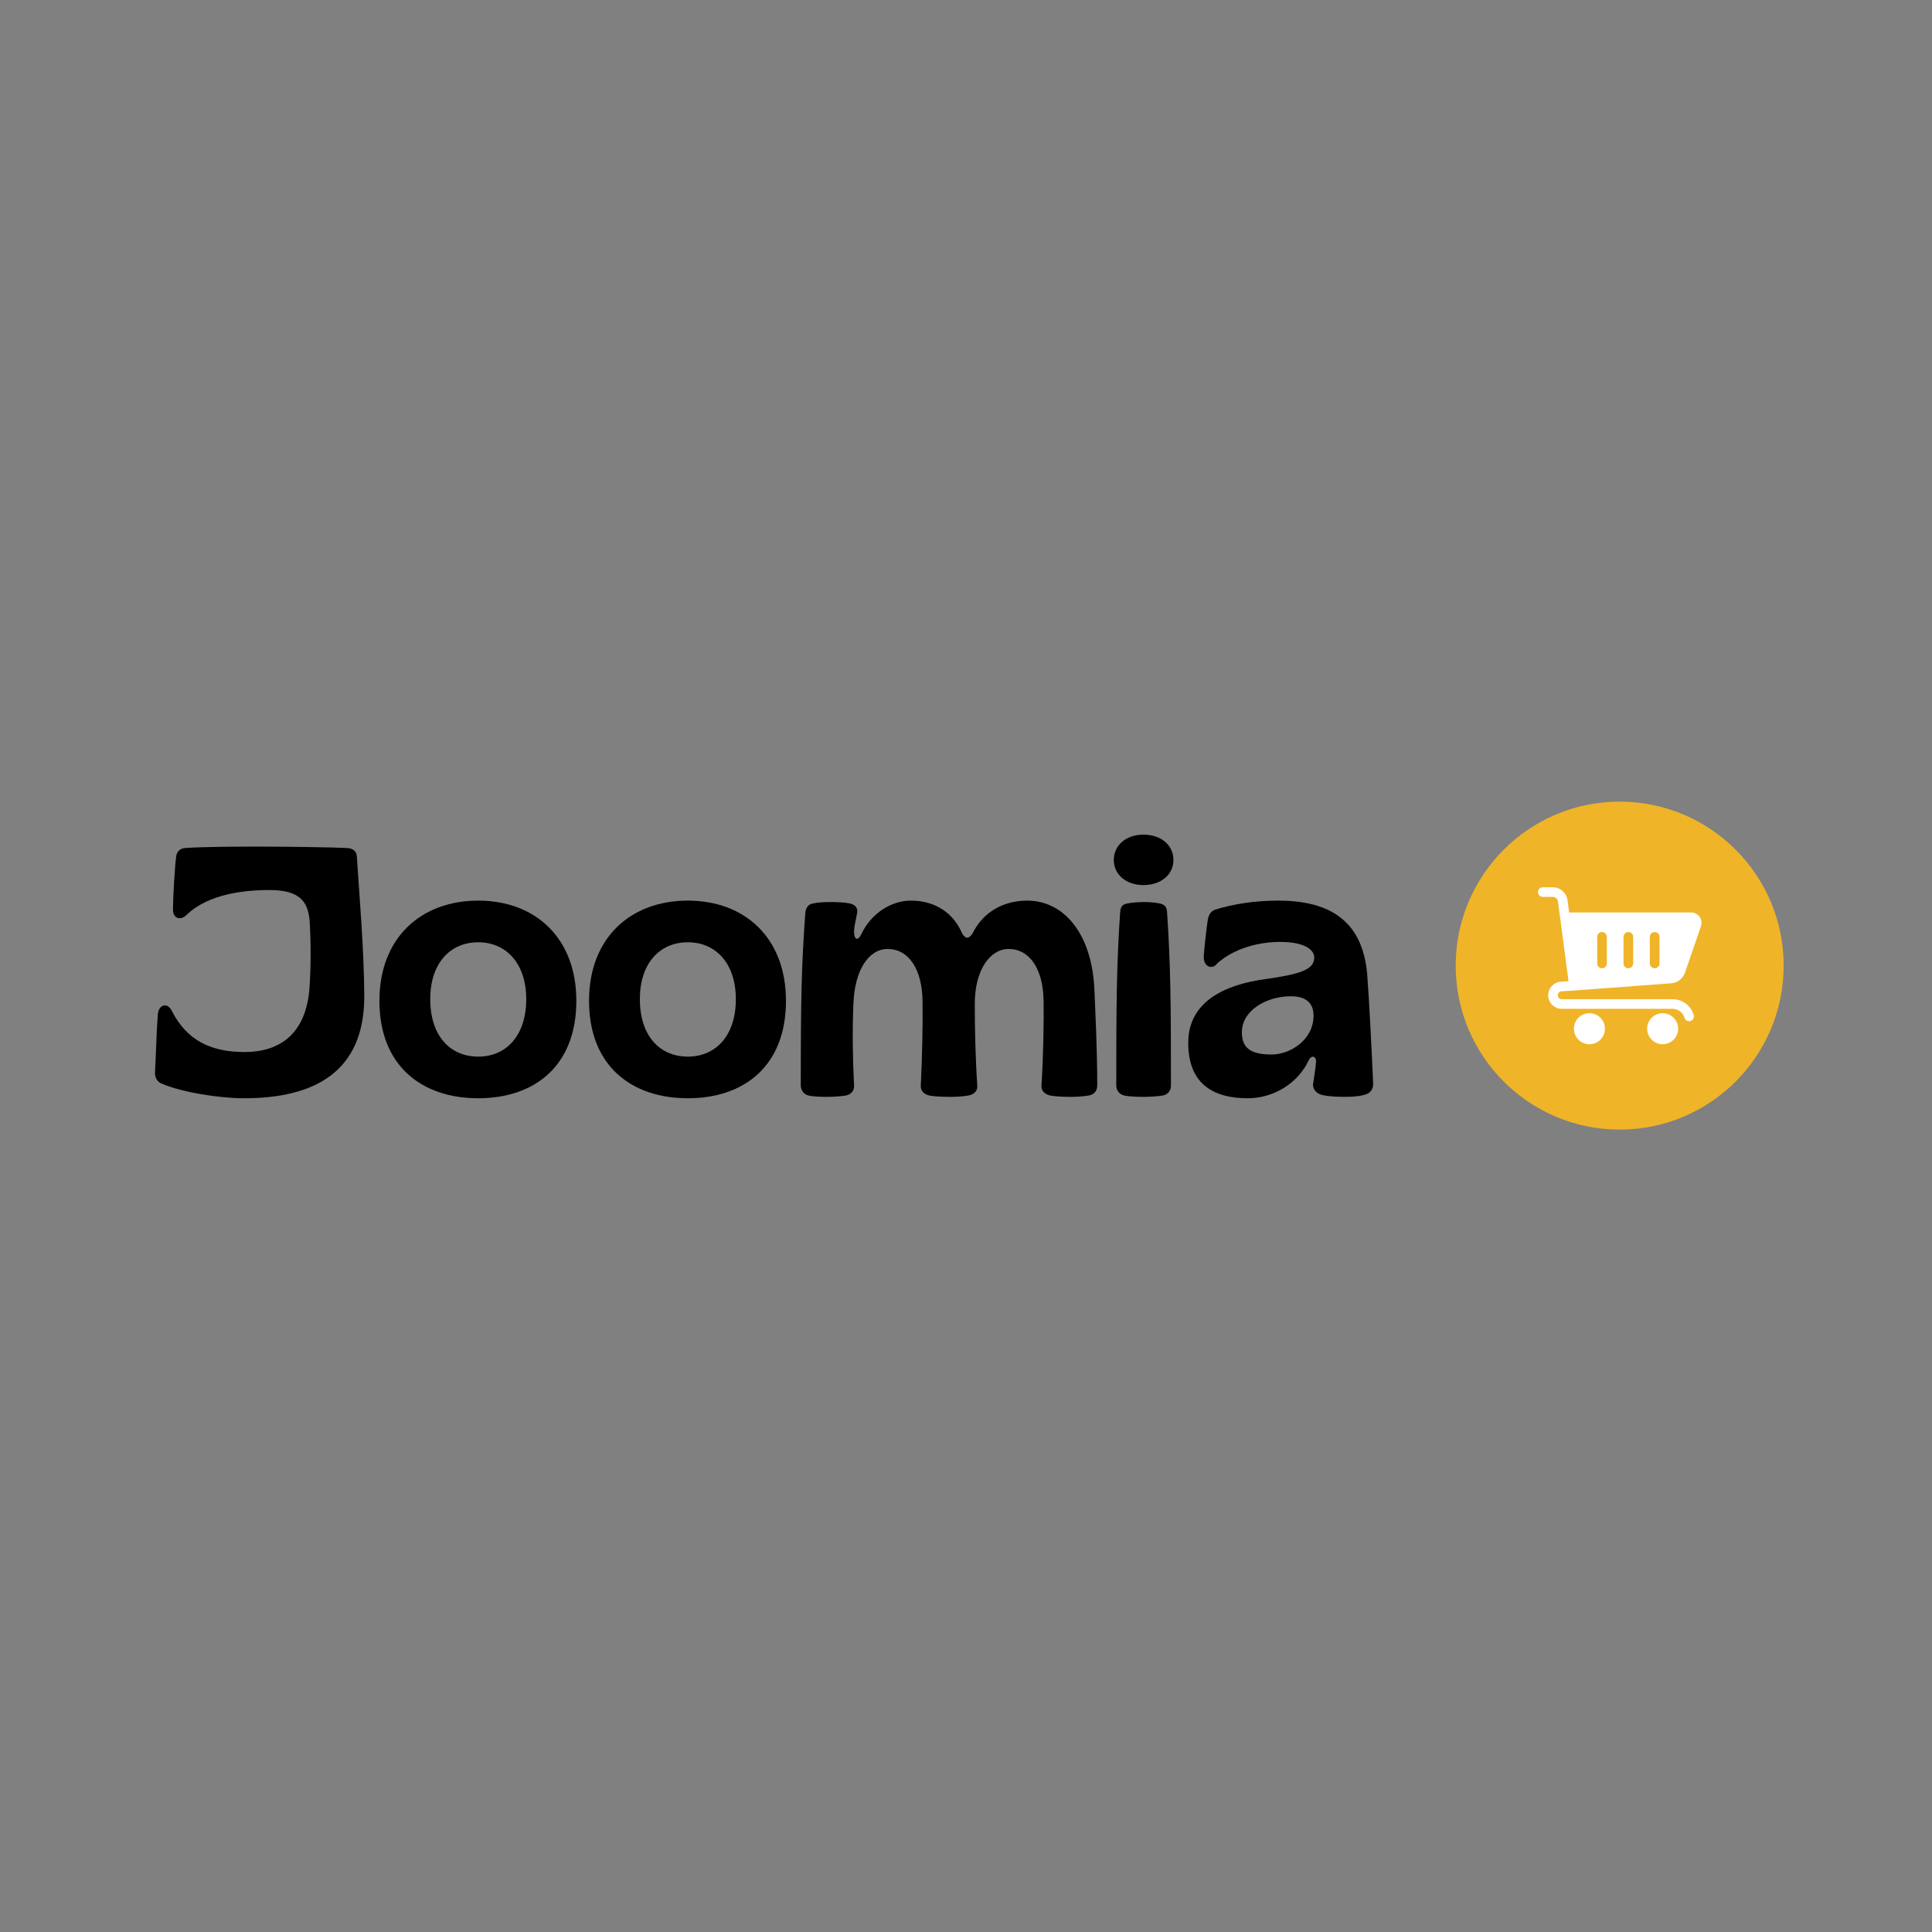 <svg xmlns="http://www.w3.org/2000/svg" xmlns:xlink="http://www.w3.org/1999/xlink" width="500" zoomAndPan="magnify" viewBox="0 0 375 375" height="500" preserveAspectRatio="xMidYMid meet" version="1.0"><rect x="0" y="0" width="375" height="375" fill="#808080" stroke="none"/><defs><g/><clipPath id="id1"><path d="M 282.551 155.598 L 346.207 155.598 L 346.207 219.254 L 282.551 219.254 Z M 282.551 155.598 " clip-rule="nonzero"/></clipPath><clipPath id="id2"><path d="M 305 196 L 312 196 L 312 202.762 L 305 202.762 Z M 305 196 " clip-rule="nonzero"/></clipPath><clipPath id="id3"><path d="M 319 196 L 326 196 L 326 202.762 L 319 202.762 Z M 319 196 " clip-rule="nonzero"/></clipPath><clipPath id="id4"><path d="M 298.52 172.18 L 330.348 172.18 L 330.348 199 L 298.52 199 Z M 298.52 172.18 " clip-rule="nonzero"/></clipPath></defs><g fill="#000000" fill-opacity="1"><g transform="translate(28.642, 212.625)"><g><path d="M 18.703 0.547 C 32.609 0.547 41.992 -4.727 42.062 -19.043 C 42.062 -27.883 41.035 -39.801 40.625 -46.379 C 40.555 -47.406 39.871 -47.953 38.773 -48.023 C 36.512 -48.16 26.922 -48.297 22.469 -48.297 C 17.605 -48.297 11.371 -48.297 7.262 -48.023 C 6.371 -47.953 5.688 -47.406 5.551 -46.379 C 5.273 -44.254 4.934 -38.293 4.934 -36.172 C 4.863 -34.391 6.371 -33.773 7.672 -35.145 C 11.031 -38.293 16.508 -39.871 23.703 -39.871 C 29.457 -39.871 31.102 -37.68 31.445 -34.047 C 31.719 -29.73 31.719 -25.348 31.445 -21.031 C 30.828 -11.852 25.551 -8.426 18.84 -8.426 C 12.195 -8.426 7.605 -10.754 4.727 -16.371 C 3.906 -18.152 2.125 -17.676 1.988 -15.688 C 1.711 -11.918 1.645 -8.082 1.438 -4.316 C 1.438 -3.355 1.988 -2.602 2.672 -2.328 C 6.508 -0.617 13.977 0.547 18.703 0.547 Z M 18.703 0.547 "/></g></g></g><g fill="#000000" fill-opacity="1"><g transform="translate(72.411, 212.625)"><g><path d="M 20.414 0.547 C 31.375 0.547 39.457 -5.754 39.457 -18.359 C 39.457 -30.621 31.445 -37.816 20.414 -37.816 C 9.316 -37.816 1.234 -30.621 1.234 -18.359 C 1.234 -5.754 9.453 0.547 20.414 0.547 Z M 20.414 -7.535 C 15.004 -7.535 11.098 -11.508 11.098 -18.703 C 11.098 -25.551 14.867 -29.73 20.414 -29.73 C 25.895 -29.73 29.73 -25.551 29.73 -18.703 C 29.73 -11.508 25.758 -7.535 20.414 -7.535 Z M 20.414 -7.535 "/></g></g></g><g fill="#000000" fill-opacity="1"><g transform="translate(113.098, 212.625)"><g><path d="M 20.414 0.547 C 31.375 0.547 39.457 -5.754 39.457 -18.359 C 39.457 -30.621 31.445 -37.816 20.414 -37.816 C 9.316 -37.816 1.234 -30.621 1.234 -18.359 C 1.234 -5.754 9.453 0.547 20.414 0.547 Z M 20.414 -7.535 C 15.004 -7.535 11.098 -11.508 11.098 -18.703 C 11.098 -25.551 14.867 -29.73 20.414 -29.73 C 25.895 -29.73 29.73 -25.551 29.73 -18.703 C 29.73 -11.508 25.758 -7.535 20.414 -7.535 Z M 20.414 -7.535 "/></g></g></g><g fill="#000000" fill-opacity="1"><g transform="translate(153.785, 212.625)"><g><path d="M 6.852 0.273 C 7.535 0.273 9.387 0.207 10.48 0 C 11.305 -0.207 12.059 -0.82 11.988 -1.918 C 11.715 -7.398 11.645 -12.469 11.852 -17.605 C 12.059 -24.387 14.867 -28.43 18.496 -28.43 C 22.539 -28.43 25.211 -24.594 25.277 -18.289 C 25.348 -13.977 25.211 -7.191 24.938 -1.918 C 24.867 -0.82 25.688 -0.207 26.512 0 C 27.883 0.273 29.938 0.273 30.895 0.273 C 31.719 0.273 33.156 0.207 34.254 0 C 35.211 -0.207 36.035 -0.82 35.898 -1.988 C 35.555 -7.055 35.418 -13.086 35.418 -17.742 C 35.418 -24.457 38.43 -28.43 41.992 -28.43 C 46.035 -28.43 48.707 -24.594 48.777 -18.289 C 48.844 -14.66 48.707 -6.988 48.363 -1.918 C 48.297 -0.82 49.117 -0.207 50.008 0 C 51.309 0.273 53.367 0.273 54.324 0.273 C 55.078 0.273 56.449 0.207 57.613 0 C 58.504 -0.207 59.188 -0.754 59.188 -1.988 C 59.188 -8.836 58.848 -15.414 58.641 -20.484 C 58.16 -31.719 52.477 -37.816 45.625 -37.816 C 40.965 -37.816 37.336 -35.621 35.348 -32.129 C 34.391 -30.141 33.5 -30.074 32.609 -32.199 C 30.691 -35.965 27.129 -37.816 23.02 -37.816 C 19.18 -37.816 15.344 -35.348 13.426 -31.375 C 12.742 -29.867 11.988 -30.211 11.988 -31.785 C 11.988 -32.746 12.332 -33.977 12.605 -35.555 C 12.742 -36.512 12.059 -37.062 11.168 -37.266 C 10.277 -37.473 8.699 -37.539 7.535 -37.539 C 6.098 -37.539 5 -37.473 4.043 -37.266 C 3.152 -37.129 2.672 -36.512 2.535 -35.555 C 1.781 -25.277 1.645 -18.703 1.645 -1.988 C 1.645 -0.891 2.328 -0.207 3.082 0 C 4.246 0.273 6.098 0.273 6.852 0.273 Z M 6.852 0.273 "/></g></g></g><g fill="#000000" fill-opacity="1"><g transform="translate(214.541, 212.625)"><g><path d="M 7.398 -40.828 C 10.824 -40.828 13.223 -42.883 13.223 -45.691 C 13.223 -48.57 10.824 -50.625 7.398 -50.625 C 4.043 -50.625 1.645 -48.57 1.645 -45.691 C 1.645 -42.883 4.043 -40.828 7.398 -40.828 Z M 7.535 0.273 C 8.289 0.273 10.07 0.207 11.234 0 C 12.059 -0.207 12.742 -0.82 12.742 -1.918 C 12.742 -17.812 12.672 -25.348 11.988 -35.555 C 11.918 -36.719 11.441 -37.062 10.551 -37.266 C 9.66 -37.473 8.219 -37.539 7.605 -37.539 C 6.852 -37.539 5.273 -37.473 4.316 -37.266 C 3.426 -37.129 2.945 -36.719 2.879 -35.555 C 2.191 -25.348 2.125 -17.812 2.125 -1.988 C 2.125 -0.891 2.809 -0.207 3.629 0 C 4.797 0.273 6.781 0.273 7.535 0.273 Z M 7.535 0.273 "/></g></g></g><g fill="#000000" fill-opacity="1"><g transform="translate(229.404, 212.625)"><g><path d="M 12.809 0.547 C 17.676 0.547 22.469 -2.262 24.594 -6.781 C 25.141 -7.945 26.168 -7.672 26.031 -6.371 C 25.895 -4.934 25.621 -3.289 25.484 -2.398 C 25.277 -1.234 26.168 -0.273 27.332 -0.07 C 28.43 0.207 30.418 0.273 31.512 0.273 C 32.812 0.273 34.254 0.207 35.211 -0.07 C 36.375 -0.273 37.129 -1.027 37.129 -2.191 C 36.855 -8.426 36.375 -18.289 35.965 -23.566 C 35.074 -33.5 29.184 -37.816 18.703 -37.816 C 14.316 -37.816 10.07 -37.199 6.371 -36.035 C 5.551 -35.691 5.137 -34.938 5 -33.91 C 4.797 -32.539 4.316 -28.5 4.246 -27.059 C 4.109 -25.004 5.891 -24.25 6.918 -25.688 C 10.207 -28.566 14.934 -29.801 19.043 -29.801 C 23.91 -29.801 25.688 -28.223 25.688 -26.785 C 25.688 -24.32 22.879 -23.496 15.004 -22.402 C 6.441 -20.961 1.234 -17.059 1.234 -10.207 C 1.234 -2.398 5.891 0.547 12.809 0.547 Z M 17.469 -7.945 C 13.359 -7.945 11.645 -9.18 11.645 -12.262 C 11.645 -16.441 16.305 -19.25 21.168 -19.25 C 24.387 -19.25 25.551 -17.676 25.551 -15.48 C 25.551 -10.688 20.895 -7.945 17.469 -7.945 Z M 17.469 -7.945 "/></g></g></g><g clip-path="url(#id1)"><path fill="#f0b428" d="M 314.379 155.598 C 296.801 155.598 282.551 169.848 282.551 187.426 C 282.551 205.004 296.801 219.254 314.379 219.254 C 331.957 219.254 346.207 205.004 346.207 187.426 C 346.207 169.848 331.957 155.598 314.379 155.598 " fill-opacity="1" fill-rule="nonzero"/></g><g clip-path="url(#id2)"><path fill="#ffffff" d="M 308.504 196.66 C 306.844 196.66 305.492 198.012 305.492 199.672 C 305.492 201.332 306.844 202.684 308.504 202.684 C 310.164 202.684 311.516 201.332 311.516 199.672 C 311.516 198.012 310.16 196.66 308.504 196.66 Z M 308.504 196.66 " fill-opacity="1" fill-rule="nonzero"/></g><g clip-path="url(#id3)"><path fill="#ffffff" d="M 322.719 196.66 C 321.059 196.66 319.707 198.012 319.707 199.672 C 319.707 201.332 321.059 202.684 322.719 202.684 C 324.379 202.684 325.727 201.332 325.727 199.672 C 325.727 198.012 324.379 196.66 322.719 196.66 Z M 322.719 196.66 " fill-opacity="1" fill-rule="nonzero"/></g><g clip-path="url(#id4)"><path fill="#ffffff" d="M 329.883 177.949 C 329.508 177.426 328.891 177.109 328.246 177.109 L 304.57 177.109 L 304.25 174.719 C 304.062 173.297 302.84 172.223 301.398 172.223 L 299.457 172.223 C 298.938 172.223 298.523 172.645 298.523 173.156 C 298.523 173.672 298.941 174.094 299.457 174.094 L 301.402 174.094 C 301.906 174.094 302.332 174.469 302.398 174.965 L 302.812 178.066 C 302.812 178.129 302.824 178.195 302.836 178.258 L 304.449 190.449 L 302.969 190.547 C 301.586 190.637 300.504 191.793 300.504 193.18 C 300.504 194.629 301.688 195.812 303.141 195.812 L 324.621 195.812 C 325.707 195.812 326.645 196.512 326.961 197.551 C 327.082 197.953 327.453 198.215 327.855 198.215 C 327.945 198.215 328.035 198.203 328.125 198.176 C 328.617 198.027 328.898 197.508 328.75 197.012 C 328.199 195.176 326.539 193.941 324.621 193.941 L 303.141 193.941 C 302.719 193.941 302.375 193.598 302.375 193.176 C 302.375 192.77 302.688 192.438 303.094 192.41 L 305.57 192.254 C 305.57 192.254 305.574 192.254 305.574 192.254 C 305.574 192.254 305.578 192.254 305.578 192.254 L 324.355 190.859 C 325.598 190.766 326.656 189.949 327.059 188.777 L 330.152 179.777 C 330.363 179.164 330.262 178.477 329.883 177.949 Z M 311.887 187.008 C 311.887 187.523 311.465 187.941 310.953 187.941 C 310.434 187.941 310.02 187.52 310.02 187.008 L 310.02 181.84 C 310.02 181.32 310.438 180.902 310.953 180.902 C 311.469 180.902 311.887 181.324 311.887 181.84 Z M 316.996 187.008 C 316.996 187.523 316.574 187.941 316.062 187.941 C 315.543 187.941 315.125 187.52 315.125 187.008 L 315.125 181.84 C 315.125 181.32 315.547 180.902 316.062 180.902 C 316.578 180.902 316.996 181.324 316.996 181.84 Z M 322.109 187.008 C 322.109 187.523 321.688 187.941 321.176 187.941 C 320.656 187.941 320.238 187.52 320.238 187.008 L 320.238 181.84 C 320.238 181.32 320.66 180.902 321.176 180.902 C 321.691 180.902 322.109 181.324 322.109 181.84 Z M 322.109 187.008 " fill-opacity="1" fill-rule="nonzero"/></g></svg>